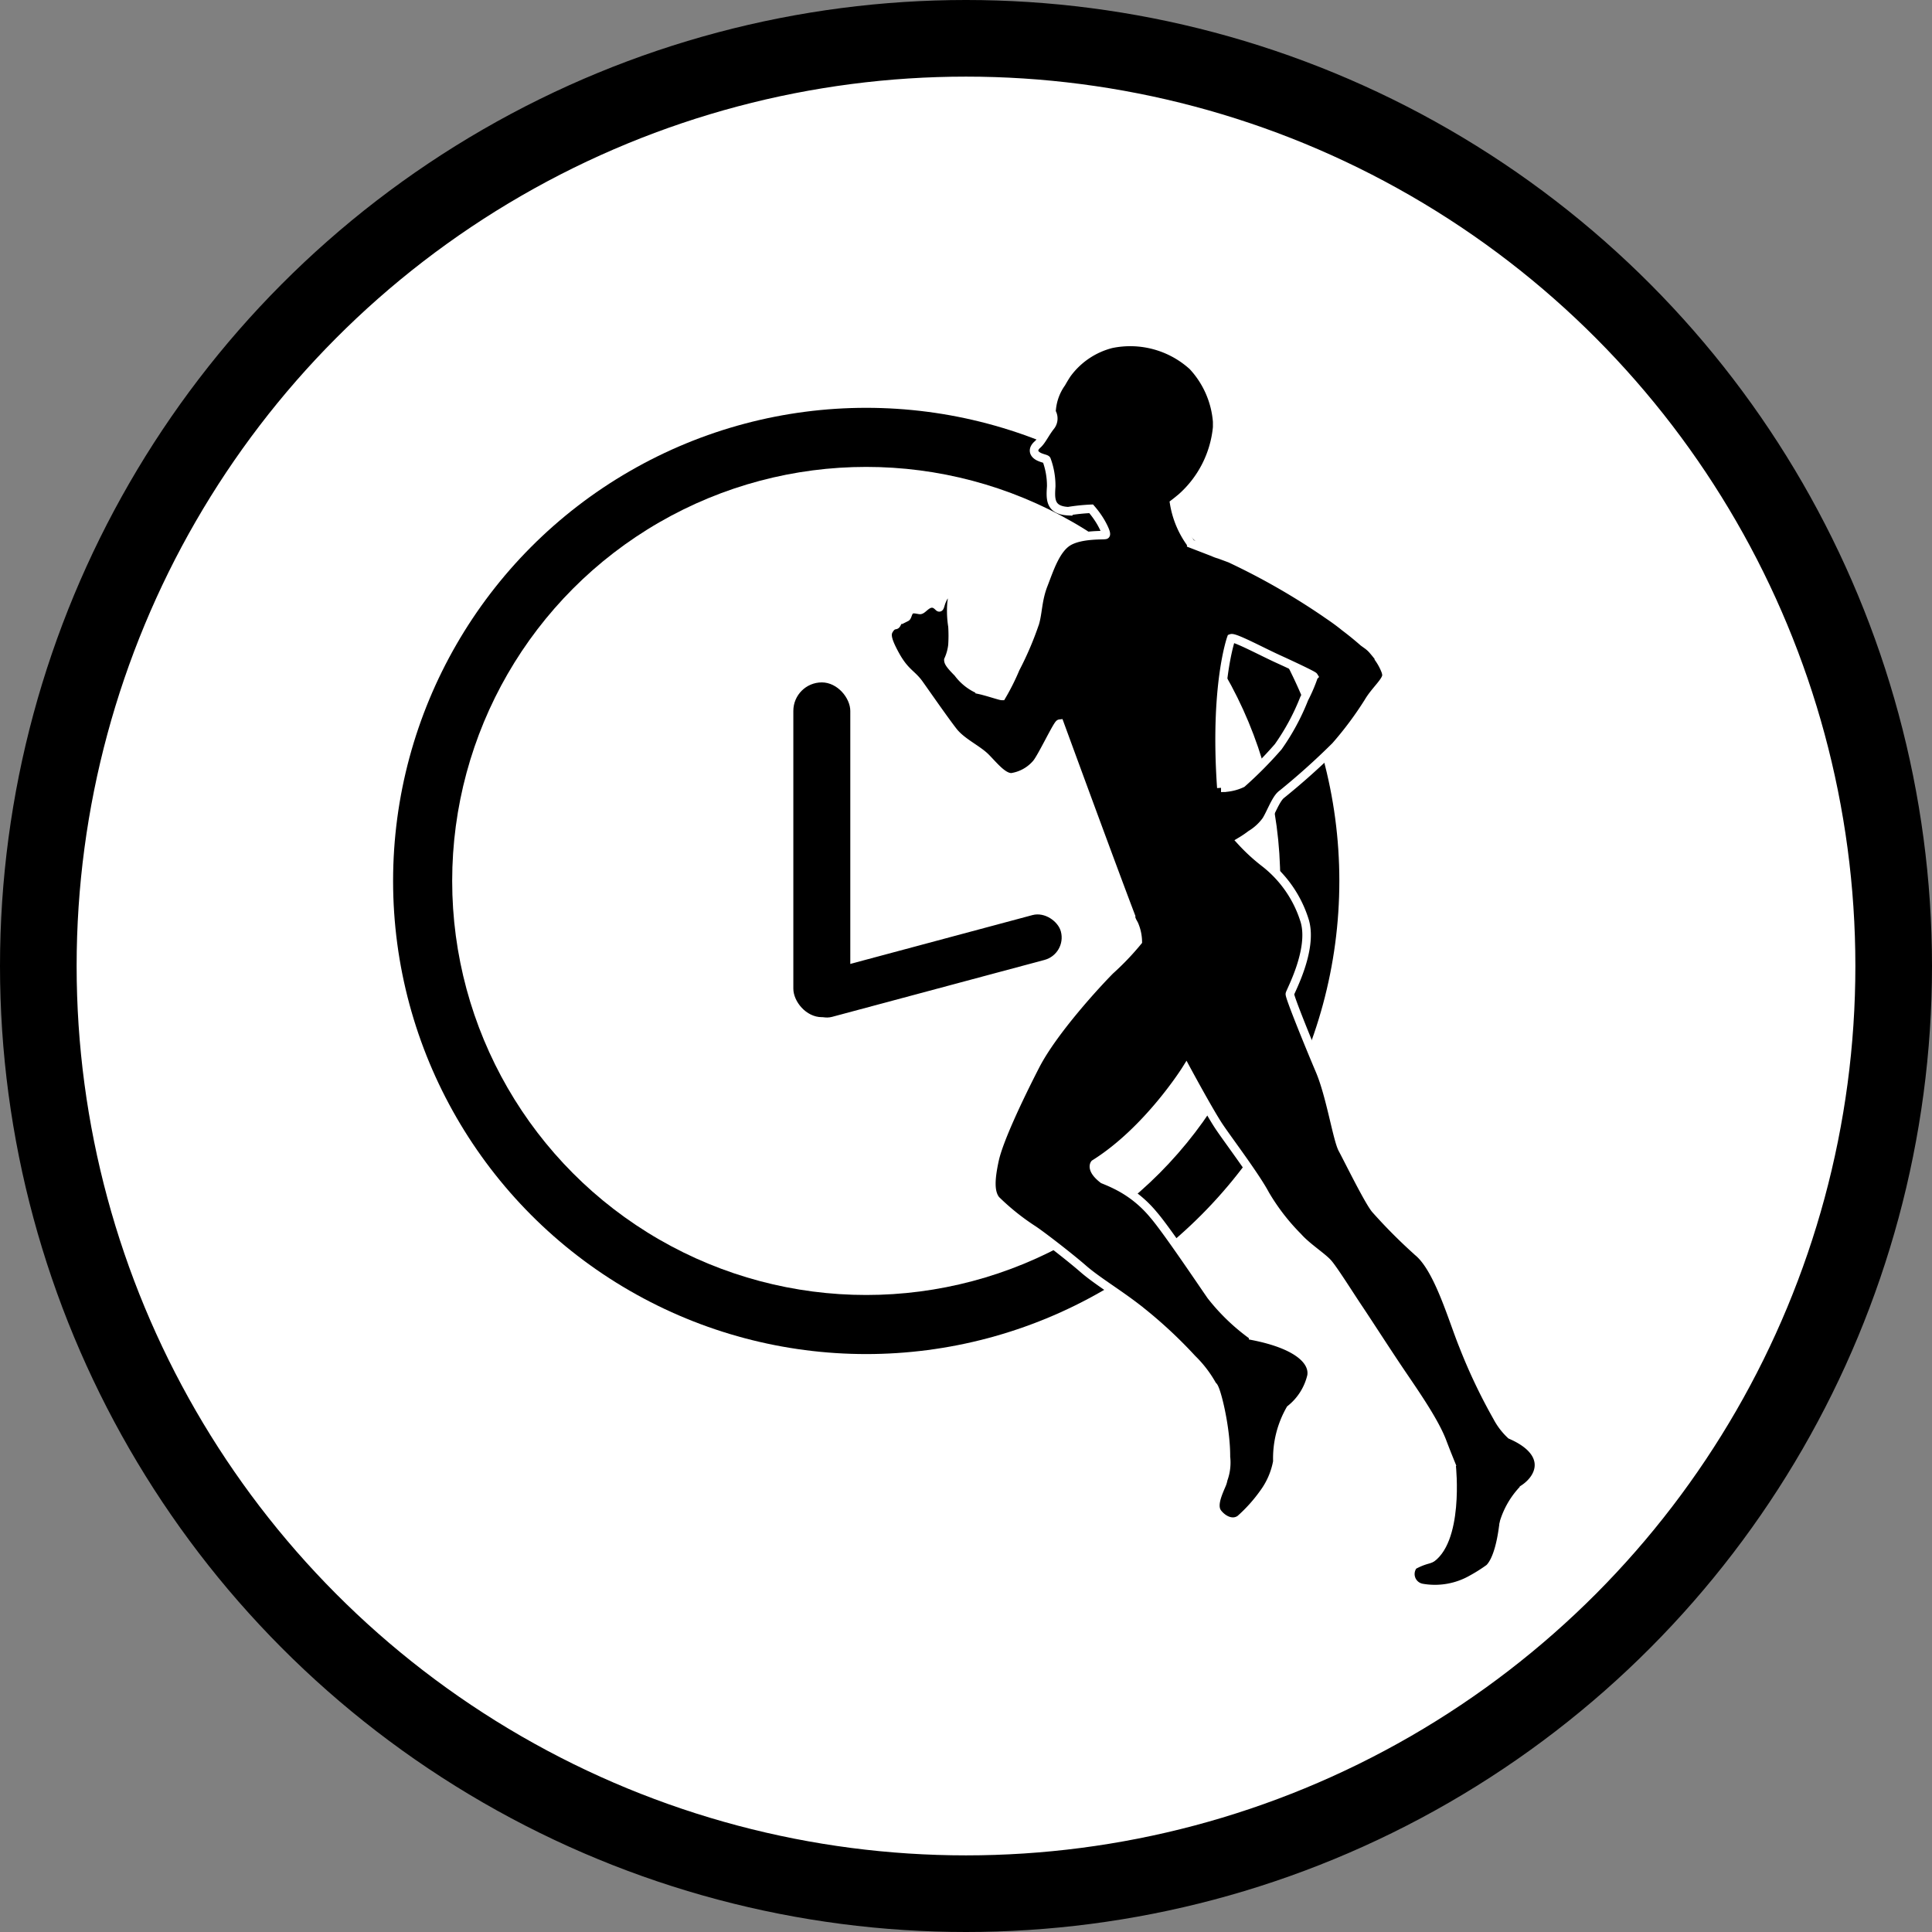 <svg xmlns="http://www.w3.org/2000/svg" viewBox="0 0 226.92 226.92"><rect x="0" y="0" width="226.92" height="226.92" fill="#808080" stroke="none"/><defs><style>.cls-1,.cls-2{fill:#fff;}.cls-1{stroke:#000;stroke-width:9px;}.cls-1,.cls-3{stroke-miterlimit:10;}.cls-3{stroke:#fff;}</style></defs><g id="Layer_2" data-name="Layer 2"><g id="Layer_22" data-name="Layer 22"><circle class="cls-1" cx="113.46" cy="113.46" r="108.96"/><circle cx="101.74" cy="103.47" r="55.57"/><circle class="cls-2" cx="101.74" cy="103.47" r="48.63"/><rect x="93.18" y="80.15" width="6.69" height="39.32" rx="3.35"/><rect x="93.14" y="110.75" width="31.14" height="5.43" rx="2.71" transform="matrix(0.97, -0.26, 0.26, 0.97, -25.45, 31.66)"/><path class="cls-3" d="M177.45,168.53a7.84,7.84,0,0,1-1.6-2.1,65,65,0,0,1-4-8.42c-1.26-3.11-2.88-8.89-5.24-10.91a61.87,61.87,0,0,1-5-5c-.75-.78-3.28-5.94-3.92-7.12s-1.41-6.27-2.67-9.24-3.58-8.67-3.52-9,2.71-5.15,1.76-8.52a13.76,13.76,0,0,0-4.78-6.92,21.76,21.76,0,0,1-2.71-2.5,12.24,12.24,0,0,0,1.15-.78,6.2,6.2,0,0,0,1.79-1.64c.52-.81,1.09-2.42,1.73-3a83.05,83.05,0,0,0,6.42-5.75,40.81,40.81,0,0,0,3.86-5.18c.78-1.34,2.13-2.42,2.13-3.17a2.36,2.36,0,0,0-.09-.43,6.76,6.76,0,0,0-.81-1.53l0-.09,0,0c-.28-.38-.55-.69-.71-.88a3.89,3.89,0,0,0-.7-.63l-.39-.28c-.71-.62-1.44-1.22-2.2-1.79-.55-.45-1.15-.89-1.75-1.3a80.61,80.61,0,0,0-11.72-6.76l-1.27-.47a4.09,4.09,0,0,1-.71-.26l-2.59-1a10.93,10.93,0,0,1-2-4.74c.29-.22.58-.46.87-.7a12.63,12.63,0,0,0,4.18-8.23c0-.22,0-.45,0-.67A10.83,10.83,0,0,0,140.09,43a10.91,10.91,0,0,0-9.56-2.61,9.29,9.29,0,0,0-5.15,3.45c-.1.13-.4.6-.71,1.15h0a6.33,6.33,0,0,0-1.15,3.13.82.82,0,0,0,0,.31,1.46,1.46,0,0,1-.17,1.69c-.63.82-1,1.66-1.49,2.09s-.55.89-.12,1.25,1.16.41,1.19.56a8.85,8.85,0,0,1,.54,3.09c-.09,1.43-.22,2.82,2,2.93a22.62,22.62,0,0,1,2.69-.28,10.39,10.39,0,0,1,1.11,1.53c.38.65.74,1.44.58,1.53s-2.75-.1-4.29.75-2.31,3.33-3,5.1-.63,3.2-1,4.49a37.46,37.46,0,0,1-2.29,5.36,26.72,26.72,0,0,1-1.61,3.22c-.18,0-1.73-.52-2.6-.71a6,6,0,0,1-2.55-2c-1-1-1.12-1.29-1.12-1.52a5.73,5.73,0,0,0,.48-1.75,17.24,17.24,0,0,0,0-2.19,11.67,11.67,0,0,1-.11-2.73c.07-.51.17-1-.28-1.13s-.7.51-.85.83-.23.8-.31.8-.42-.55-1-.45-1,.77-1.27.75-.76-.2-1.09,0-.36.78-.52.86a5.32,5.32,0,0,0-.81.35c-.27.19-.29.5-.43.55s-.39,0-.72.49-.46,1,.68,3.06,1.94,2.18,2.8,3.39,3,4.29,4,5.57S114.82,88,115.8,89s2,2.3,3,2.3a4.78,4.78,0,0,0,2.93-1.62c.64-.75,2.47-4.65,2.73-4.68,0,0,5.92,16.17,8.33,22.5a2.73,2.73,0,0,0,.19.67l.22.4a5.28,5.28,0,0,1,.44,2,31.28,31.28,0,0,1-3.25,3.4c-1.53,1.54-6.68,7.11-8.78,11.2s-4.3,8.81-4.79,11.06-.57,3.8.15,4.7a27.73,27.73,0,0,0,4.38,3.51c1,.66,4.29,3.2,5.87,4.58s3.95,2.79,6.28,4.58a53.44,53.44,0,0,1,6.52,6,13.32,13.32,0,0,1,2.42,3.19c.32-.12,1.57,4.71,1.55,8.32h0a5.69,5.69,0,0,1-.31,2.64,3,3,0,0,1-.18.61l-.1.23h0c-.42,1-1,2.33-.37,3.13s1.72,1.36,2.63.73a18.17,18.17,0,0,0,2.79-3.11,9,9,0,0,0,1.58-3.68h0a11.62,11.62,0,0,1,1.53-6.14,7.07,7.07,0,0,0,2.5-4,.22.22,0,0,1,0-.08h0c.14-1.59-1.59-3.48-6.88-4.53a23.83,23.83,0,0,1-4.95-4.74c-1.25-1.81-5.32-7.86-6.74-9.48a13.34,13.34,0,0,0-4.45-3.52c-.5-.25-1-.46-1.47-.65h0c-1.53-1.18-1-1.82-1-1.82h0c6.29-3.94,10.76-11.12,10.76-11.12s2.74,5.08,3.87,6.76,4.27,5.82,5.4,7.95a25,25,0,0,0,3.86,5c1,1.14,2.83,2.31,3.5,3.06s2.6,3.83,3.59,5.3,3.39,5.2,5,7.58,3.95,5.72,4.86,8.14c.32.85.61,1.57.84,2.14h0l.34.84c.08.23.17.51.26.83v0l0,0a13,13,0,0,1,.34,1.79c0,.63,0,5.61-2.4,7.67h0l-.17.12h0a3.68,3.68,0,0,1-1,.43,7.54,7.54,0,0,0-1.62.67,1.66,1.66,0,0,0,1.08,2.66,8.75,8.75,0,0,0,5.85-1.06,18.51,18.51,0,0,0,2-1.27c1-1,1.48-3.45,1.69-5.35h0a4.75,4.75,0,0,1,1.88-3.68h0C181.05,173.8,182.31,170.64,177.45,168.53Zm-34-76c-.84-12,1.16-17.56,1.16-17.56.41-.15,3.64,1.58,5.44,2.4s4.17,1.94,4.25,2.07a18.68,18.68,0,0,1-1.12,2.62,26.68,26.68,0,0,1-3.05,5.65A46.77,46.77,0,0,1,145.88,92,5.64,5.64,0,0,1,143.42,92.53Z"/><path d="M178.52,174.62a10.24,10.24,0,0,0-2.76,6.12l-1.38-9.18Z"/><path d="M171,172.16s1,9.18-2.88,11.46l5.22-1,1-10.2Z"/></g></g></svg>